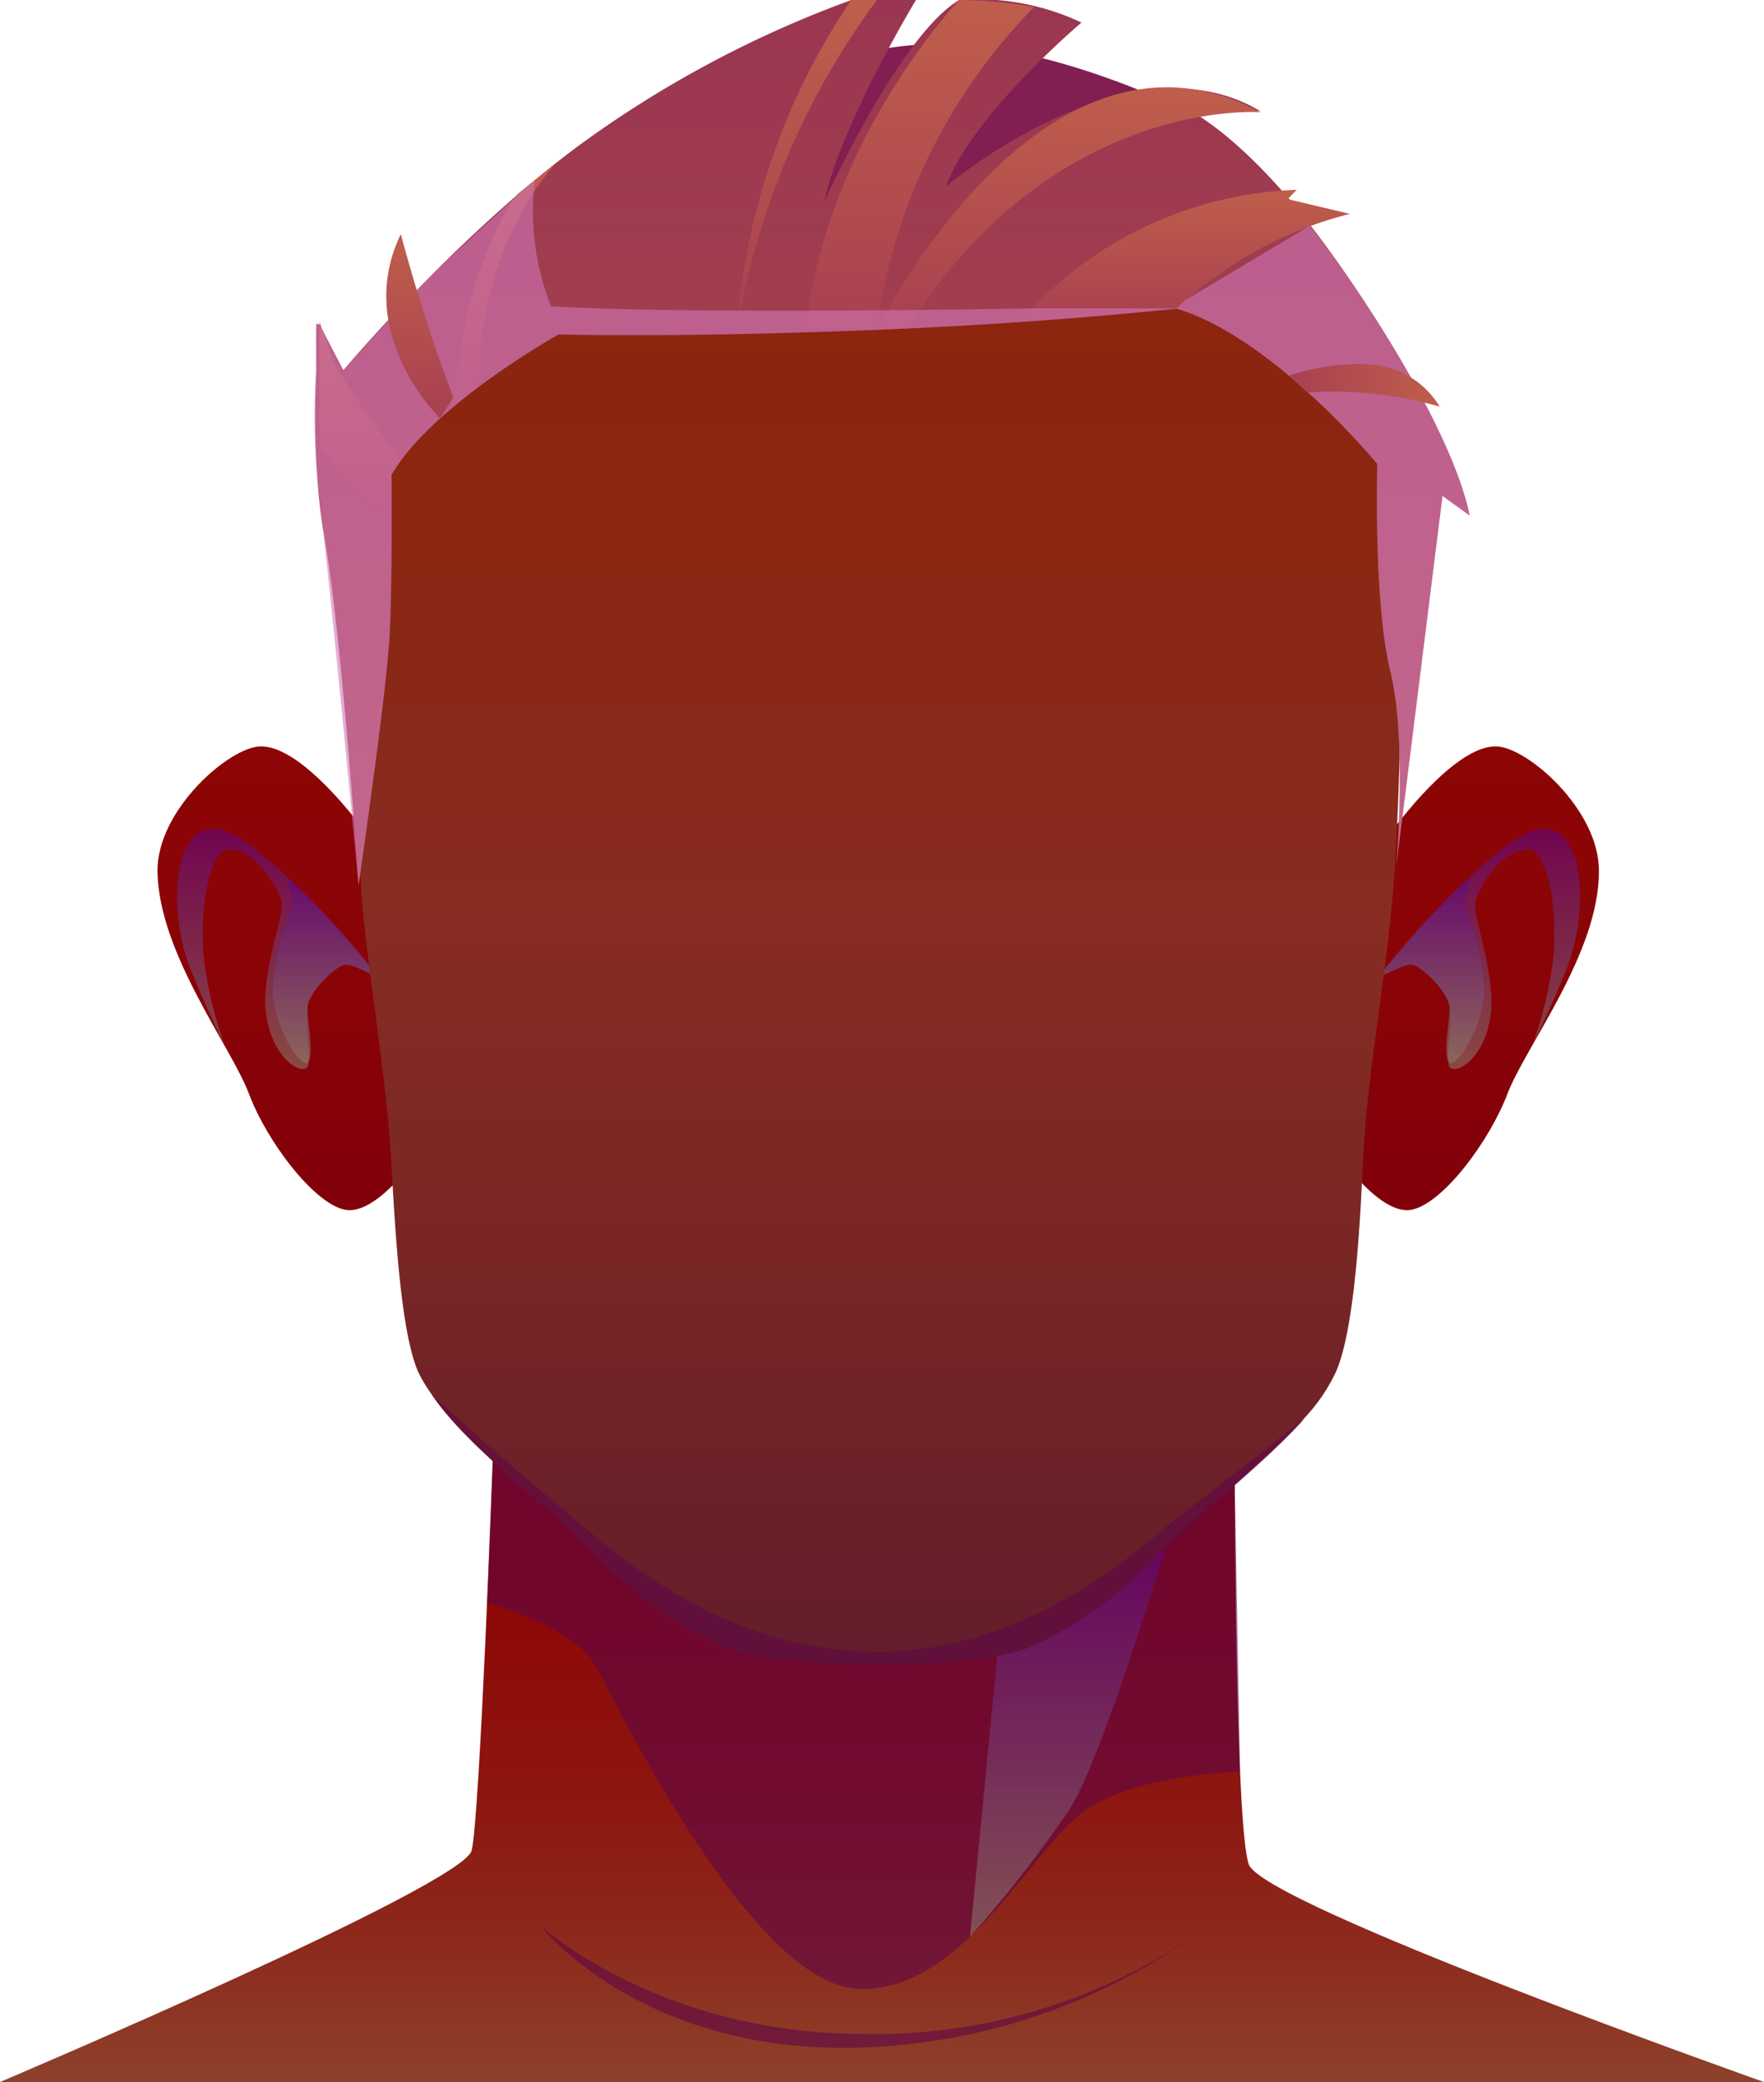 <svg viewBox="0 0 83.66 98.72" xmlns="http://www.w3.org/2000/svg" xmlns:xlink="http://www.w3.org/1999/xlink"><linearGradient id="a" gradientUnits="userSpaceOnUse" x1="41.83" x2="41.83" y1="98.72" y2="69.26"><stop offset="0" stop-color="#8d412b"/><stop offset=".23" stop-color="#8d291c"/><stop offset=".48" stop-color="#8d150f"/><stop offset=".74" stop-color="#8d0908"/><stop offset="1" stop-color="#8d0505"/></linearGradient><linearGradient id="b" gradientUnits="userSpaceOnUse" x1="50.66" x2="50.66" y1="91.84" y2="73.14"><stop offset="0" stop-color="#8d7869"/><stop offset=".99" stop-color="#5f0582"/></linearGradient><linearGradient id="c" gradientUnits="userSpaceOnUse" x1="69.7" x2="69.7" y1="57.38" y2="35.39"><stop offset="0" stop-color="#81000a"/><stop offset=".42" stop-color="#890307"/><stop offset="1" stop-color="#8d0505"/></linearGradient><linearGradient id="d" x1="70.13" x2="70.13" xlink:href="#b" y1="50.69" y2="39.29"/><linearGradient id="e" x1="67.86" x2="67.86" xlink:href="#b" y1="50.4" y2="41.56"/><linearGradient id="f" gradientTransform="matrix(-1 0 0 1 276.13 0)" x1="262.52" x2="262.52" xlink:href="#c" y1="57.38" y2="35.39"/><linearGradient id="g" gradientTransform="matrix(-1 0 0 1 276.13 0)" x1="262.95" x2="262.95" xlink:href="#b" y1="50.69" y2="39.29"/><linearGradient id="h" gradientTransform="matrix(-1 0 0 1 276.13 0)" x1="260.68" x2="260.68" xlink:href="#b" y1="50.4" y2="41.56"/><linearGradient id="i" gradientUnits="userSpaceOnUse" x1="41.62" x2="41.62" y1="78.91" y2="8.74"><stop offset="0" stop-color="#631d2b"/><stop offset=".28" stop-color="#792625"/><stop offset=".51" stop-color="#872c22"/><stop offset=".57" stop-color="#882a1d"/><stop offset=".78" stop-color="#8c2611"/><stop offset="1" stop-color="#8d240d"/></linearGradient><linearGradient id="j" gradientUnits="userSpaceOnUse" x1="42.32" x2="42.32" y1="42"><stop offset="0" stop-color="#ab4d4b"/><stop offset="1" stop-color="#9a3651"/></linearGradient><linearGradient id="k" gradientUnits="userSpaceOnUse" x1="50.68" x2="50.68" y1="15.63" y2="4.14"><stop offset="0" stop-color="#a84051"/><stop offset="1" stop-color="#bf5e4b"/></linearGradient><linearGradient id="l" x1="43.64" x2="43.64" xlink:href="#k" y1="15.63" y2=".04"/><linearGradient id="m" x1="38.26" x2="38.26" xlink:href="#k" y1="15.83" y2=".04"/><linearGradient id="n" x1="17.08" x2="17.08" xlink:href="#k" y1="24.44" y2="15.26"/><linearGradient id="o" x1="23.9" x2="23.9" xlink:href="#k" y1="19.32" y2="7.75"/><linearGradient id="p" x1="56.19" x2="56.19" xlink:href="#k" y1="15.26" y2="8.96"/><linearGradient id="q" x1="61.13" x2="68.27" xlink:href="#k" y1="18.29" y2="18.29"/><linearGradient id="r" x1="19.91" x2="19.91" xlink:href="#k" y1="19.83" y2="11.1"/><path d="m23.37 69.26s-.61 16.82-1 18.48-22.37 10.98-22.37 10.98h83.66s-23.8-8.41-24.44-10.33-.66-18-.66-18z" fill="url(#a)"/><path d="m23.1 76s4.12 1.15 5.12 2.94 7.41 15.15 12.47 15.36 8.34-6.91 10.9-8.55 7.22-1.75 7.22-1.75l-.25-13.57-35.19-1.17z" fill="#5f0546" opacity=".6"/><path d="m47.3 78.48-1.3 13.36a58.23 58.23 0 0 0 4.75-6.09c1.6-2.57 4.6-12.61 4.6-12.61z" fill="url(#b)" opacity=".6"/><path d="m25.64 91.32s5.6 5.12 15.31 5.12a26.93 26.93 0 0 0 15.6-4.6 28.89 28.89 0 0 1 -16.55 5.26c-9.86 0-14.36-5.78-14.36-5.78z" fill="#5f0546" opacity=".6"/><path d="m65.07 40.71s3.5-5.33 5.87-5.32c1.45 0 4.93 3 4.89 5.94 0 3.88-3.48 8.28-4.34 10.54s-3.07 5.2-4.54 5.49-3.39-2.5-3.39-2.5.72-10.63 1.51-14.15z" fill="url(#c)"/><path d="m65.32 46.39s5.75-7.1 7.84-7.1 2.09 4 1.25 6.34c-.58 1.59-1.72 3.9-1.72 3.9a19.12 19.12 0 0 0 1-4.33c.16-2.85-.47-4.92-1.19-4.92-1.32 0-2.37 1.82-2.53 2.46s1 3.46.72 5.42-1.49 2.71-1.88 2.49.21-2.42-.15-3.2-1.39-1.93-2-1.68-1.34.62-1.34.62z" fill="url(#d)" opacity=".6"/><path d="m65.32 46.39s1.42-.85 1.85-.58 1.53 1.25 1.57 1.87-.34 2.38 0 2.69 1.6-1.68 1.66-3.44a13.55 13.55 0 0 0 -.93-4c0-.24.23-1.36.23-1.36a38.4 38.4 0 0 0 -4.38 4.82z" fill="url(#e)" opacity=".6"/><path d="m18.24 40.71s-3.5-5.33-5.87-5.32c-1.45 0-4.94 3-4.9 5.94.06 3.88 3.49 8.28 4.34 10.54s3.08 5.2 4.55 5.49 3.39-2.5 3.39-2.5-.75-10.63-1.51-14.15z" fill="url(#f)"/><path d="m18 46.39s-5.74-7.1-7.83-7.1-2.09 4-1.25 6.34c.58 1.59 1.72 3.9 1.72 3.9a19.12 19.12 0 0 1 -1-4.33c-.16-2.85.47-4.92 1.19-4.92 1.32 0 2.36 1.82 2.53 2.46s-1.05 3.46-.73 5.42 1.5 2.71 1.89 2.49-.21-2.42.15-3.2 1.39-1.93 2-1.68 1.33.62 1.33.62z" fill="url(#g)" opacity=".6"/><path d="m18 46.39s-1.41-.85-1.84-.58-1.53 1.25-1.57 1.87.34 2.38 0 2.69-1.6-1.68-1.66-3.44a13.55 13.55 0 0 1 .93-4c0-.24-.23-1.36-.23-1.36a37.77 37.77 0 0 1 4.37 4.82z" fill="url(#h)" opacity=".6"/><path d="m66 43c-.39 4.18-1.19 8.08-1.38 12.45s-.55 7.92-1.24 9.55a8.32 8.32 0 0 1 -1.53 2.25c-1.94 2.18-5 4.48-7.12 6.64a20 20 0 0 1 -2.35 2.11 17.92 17.92 0 0 1 -3.59 2.12c-2 .82-7.16.82-7.16.82s-5.17 0-7.16-.82a19.67 19.67 0 0 1 -6-4.2c-2.47-2.55-6.32-5.29-8-7.81a6.71 6.71 0 0 1 -.66-1.11c-.68-1.63-1-5.18-1.23-9.55s-1-8.27-1.38-12.45-.86-18.67.38-22 15.86-12.25 24-12.25c5.73 0 14.65 4.4 19.89 8.17 2.26 1.6 3.82 3.08 4.18 4.08 1.24 3.32.77 17.81.35 22z" fill="url(#i)"/><path d="m61.89 67.25c-1.94 2.18-5 4.48-7.12 6.64a20 20 0 0 1 -2.39 2.11 17.92 17.92 0 0 1 -3.59 2.12c-2 .82-7.16.82-7.16.82s-5.17 0-7.16-.82a19.67 19.67 0 0 1 -6-4.2c-2.47-2.55-6.32-5.29-8-7.81 0 0 2.8 2.6 5.76 5.06s7.88 7.15 15.44 7.15 13.16-5.63 14.33-6.49 5.73-4.46 5.89-4.58z" fill="#5f0546" opacity=".6"/><path d="m37.38 3.82a15.68 15.68 0 0 1 7.92-1.71c4.67.19 10 2.71 10 2.71l-12.86 6.92-5.78-2.12z" fill="#811e52"/><path d="m69.7 24.44-1.29-.93-2.19 17.55s.53-5.93-.28-9.22-.62-9.84-.62-9.84-4.93-6-9.53-7.37c0 0-6 .71-15.06 1.05s-14.23.18-14.23.18-6 3.33-7.93 6.66c0 0 .05 5-.1 7.71s-1.47 11.77-1.47 11.77a.67.67 0 0 0 0-.1c-.07-1.14-.82-11.93-1.61-16.39 0-.16-.06-.32-.08-.48q-.13-.86-.21-1.71a.09.09 0 0 0 0-.05 43.25 43.25 0 0 1 -.1-5.58c0-.1 0-.21 0-.31a2.72 2.72 0 0 0 0-.28c0-.08 0-.17 0-.24s0-.16 0-.24 0-.34 0-.49a1.38 1.38 0 0 1 0-.22c0-.07 0-.14 0-.2a2.13 2.13 0 0 0 0-.3.08.08 0 0 0 0 0v-.06l.16.05 1.12 2.15a0 0 0 0 0 0 0l.08-.08c.32-.38 1.35-1.57 2.83-3.12l.25-.25.06-.07.48-.49.14-.14c1.43-1.46 3.17-3.12 5.05-4.7l.2-.16c.67-.56 1.37-1.11 2.07-1.63a52.05 52.05 0 0 1 12.94-6.91h3.06s-3.56 5.89-4.35 9.57c.11-.23 3.57-7.88 6.4-9.57a11.49 11.49 0 0 1 5.8 1.07s-5.16 4.35-6.43 7.77c.21-.17 8.71-7.29 14.91-3.57a13.15 13.15 0 0 0 -3.61-.17s1.84.79 4.6 3.9c.41.46.87 1 1.37 1.66 2.87 3.73 6.78 9.96 7.57 13.78z" fill="url(#j)"/><path d="m41.59 15.63s7.84-15.87 18.19-10.31c0 0-9.82-.76-16.75 10.25z" fill="url(#k)"/><path d="m45.49 0s-6.33 6.64-7.26 15.59h3.36a26.71 26.71 0 0 1 7.46-15.26 20.89 20.89 0 0 0 -3.56-.33z" fill="url(#l)"/><path d="m40.37 0a32.08 32.08 0 0 0 -5.44 15.79 36.25 36.25 0 0 1 6.66-15.79z" fill="url(#m)"/><path d="m15.86 17.27a51.86 51.86 0 0 0 3.14 4.56l-.44.68v1.93a8.24 8.24 0 0 1 -3.41-3.44v-5.74z" fill="url(#n)"/><path d="m24.54 9.21s-2.46 2.92-3.08 10.11l1.2-.95s-.2-6.12 3.69-10.62z" fill="url(#o)"/><path d="m48.36 15.26a18.31 18.31 0 0 1 13.14-6.26l-.43.44 2.95.7a18.65 18.65 0 0 0 -8.23 4.52z" fill="url(#p)"/><path d="m48.94 14.62h6.85s-6 .71-15.06 1.05-14.23.18-14.23.18-6 3.33-7.93 6.66c0 0 .05 5-.1 7.71s-1.47 11.78-1.47 11.78a.67.67 0 0 0 0-.1c-.11-1.16-1.14-12.06-1.69-16.87-.08-.73-.15-1.32-.21-1.71a.09.09 0 0 0 0-.05 33.27 33.27 0 0 1 -.1-5.89 2.72 2.72 0 0 0 0-.28c0-.08 0-.17 0-.24s0-.16 0-.24 0-.34 0-.49a1.38 1.38 0 0 1 0-.22c0-.07 0-.14 0-.2a2.13 2.13 0 0 0 0-.3.08.08 0 0 0 0 0v-.06l.16.05 1.12 2.15a0 0 0 0 0 0 0c.3-.32 1.89-2.1 3.16-3.45l.06-.07.48-.49c1.48-1.48 4.36-4.09 5.19-4.84l.2-.18a12.27 12.27 0 0 0 .76 6c6.72.41 22.81.1 22.81.1z" fill="#d177b8" opacity=".6"/><path d="m69.7 24.44-1.29-.93-2.19 17.55s.53-5.93-.28-9.22-.62-9.84-.62-9.84-4.93-6-9.53-7.37l.4-.38 5.93-3.55c2.88 3.69 6.79 9.92 7.58 13.74z" fill="#d177b8" opacity=".6"/><path d="m61.13 17.81a10.63 10.63 0 0 1 3.87-.53 4.17 4.17 0 0 1 3.28 2 18.29 18.29 0 0 0 -6.28-.67z" fill="url(#q)"/><path d="m20.87 19.83s-4.15-4-1.86-8.73a81.41 81.41 0 0 0 2.49 7.76z" fill="url(#r)"/></svg>